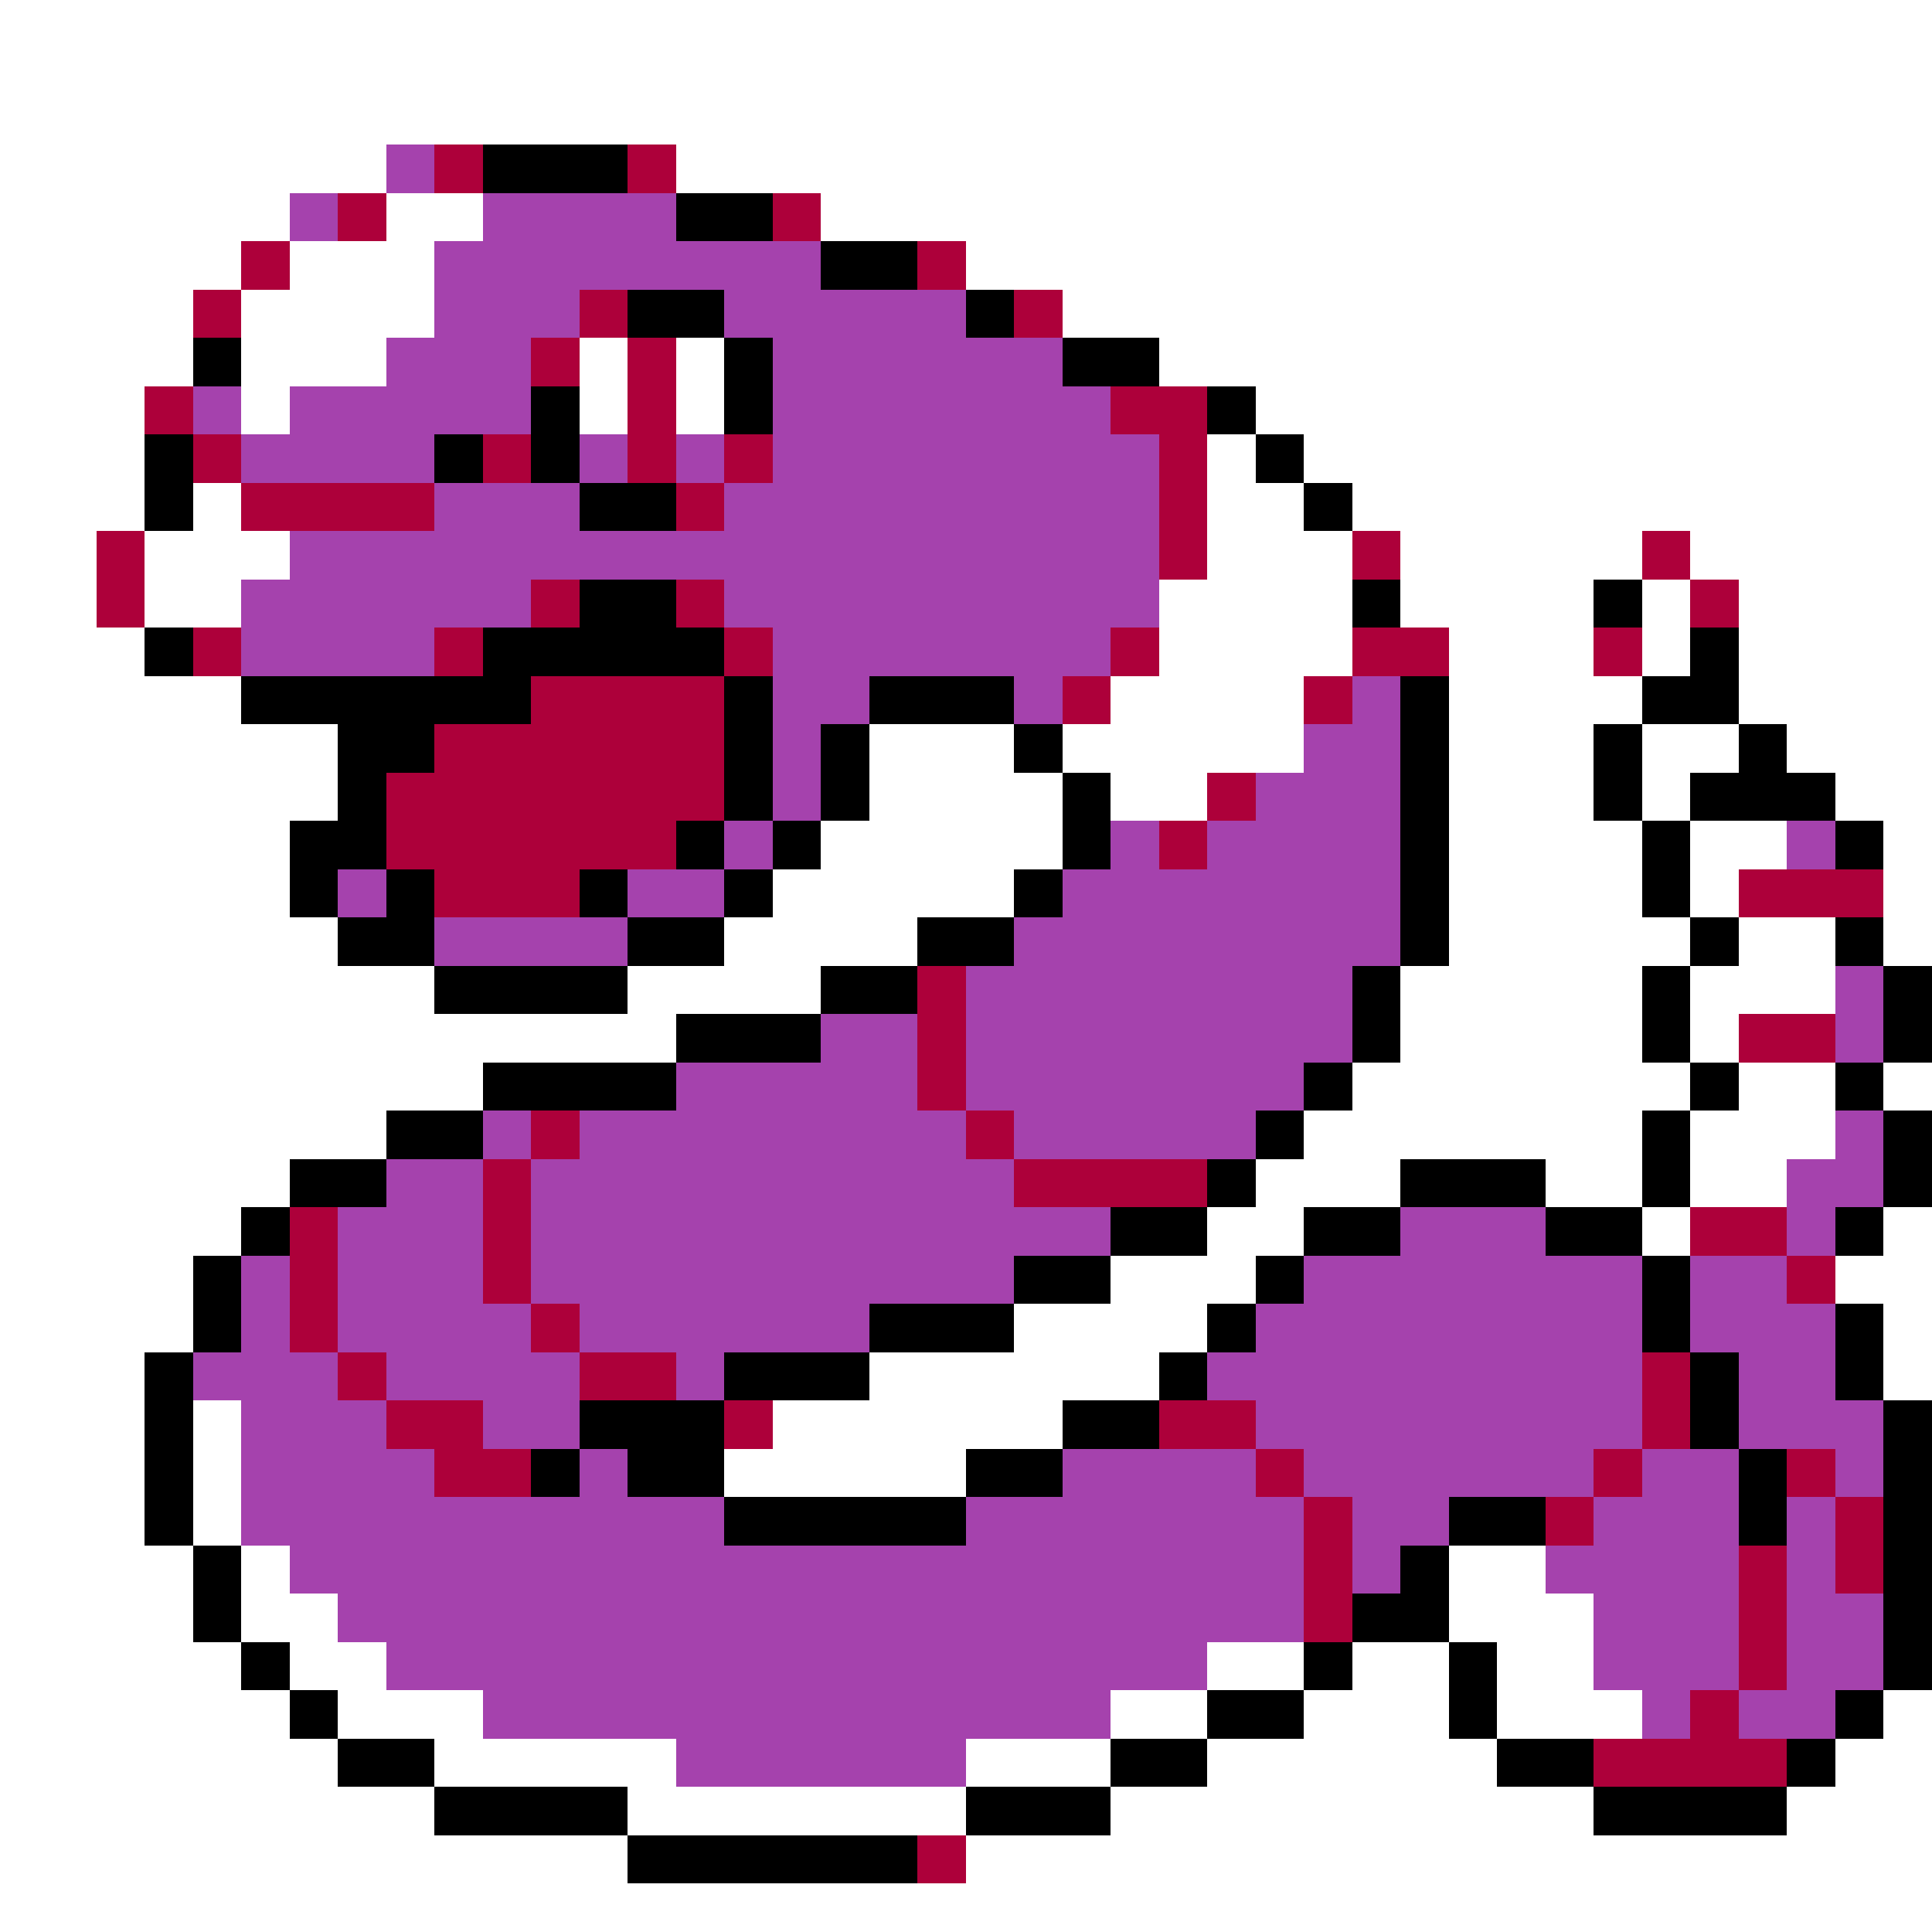 <svg xmlns="http://www.w3.org/2000/svg" viewBox="0 -0.5 40 40" shape-rendering="crispEdges">
<rect x="0" y="-0.5" width="40" height="40" fill="#333333" stroke="none"/>
<path stroke="#ffffff" d="M0 0h40M0 1h40M0 2h40M0 3h8M14 3h26M0 4h6M8 4h2M17 4h23M0 5h5M6 5h3M20 5h20M0 6h4M5 6h4M22 6h18M0 7h4M5 7h3M12 7h1M14 7h1M24 7h16M0 8h3M5 8h1M12 8h1M14 8h1M26 8h14M0 9h3M25 9h1M27 9h13M0 10h3M4 10h1M25 10h2M28 10h12M0 11h2M3 11h3M25 11h3M29 11h5M35 11h5M0 12h2M3 12h2M24 12h4M29 12h4M34 12h1M36 12h4M0 13h3M24 13h4M30 13h3M34 13h1M36 13h4M0 14h5M23 14h4M30 14h4M36 14h4M0 15h7M18 15h3M22 15h5M30 15h3M34 15h2M37 15h3M0 16h7M18 16h4M23 16h2M30 16h3M34 16h1M38 16h2M0 17h6M17 17h5M30 17h4M35 17h2M39 17h1M0 18h6M16 18h5M30 18h4M35 18h1M39 18h1M0 19h7M15 19h4M30 19h5M36 19h2M39 19h1M0 20h9M13 20h4M29 20h5M35 20h3M0 21h14M29 21h5M35 21h1M0 22h10M28 22h7M36 22h2M39 22h1M0 23h8M27 23h7M35 23h3M0 24h6M26 24h3M32 24h2M35 24h2M0 25h5M25 25h2M34 25h1M39 25h1M0 26h4M23 26h3M38 26h2M0 27h4M21 27h4M39 27h1M0 28h3M18 28h6M39 28h1M0 29h3M4 29h1M16 29h6M0 30h3M4 30h1M15 30h5M0 31h3M4 31h1M0 32h4M5 32h1M30 32h2M0 33h4M5 33h2M30 33h3M0 34h5M6 34h2M25 34h2M28 34h2M31 34h2M0 35h6M7 35h3M23 35h2M27 35h3M31 35h3M39 35h1M0 36h7M9 36h5M20 36h3M25 36h6M38 36h2M0 37h9M13 37h7M23 37h10M37 37h3M0 38h13M20 38h20M0 39h40" />
<path stroke="#a542ad" d="M8 3h1M6 4h1M10 4h4M9 5h8M9 6h3M15 6h5M8 7h3M16 7h6M4 8h1M6 8h5M16 8h7M5 9h4M12 9h1M14 9h1M16 9h8M9 10h3M15 10h9M6 11h18M5 12h6M15 12h9M5 13h4M16 13h7M16 14h2M21 14h1M28 14h1M16 15h1M27 15h2M16 16h1M26 16h3M15 17h1M23 17h1M25 17h4M37 17h1M7 18h1M13 18h2M22 18h7M9 19h4M21 19h8M20 20h8M38 20h1M17 21h2M20 21h8M38 21h1M14 22h5M20 22h7M10 23h1M12 23h8M21 23h5M38 23h1M8 24h2M11 24h10M37 24h2M7 25h3M11 25h12M29 25h3M37 25h1M5 26h1M7 26h3M11 26h10M27 26h7M35 26h2M5 27h1M7 27h4M12 27h6M26 27h8M35 27h3M4 28h3M8 28h4M14 28h1M25 28h9M36 28h2M5 29h3M10 29h2M26 29h8M36 29h3M5 30h4M12 30h1M22 30h4M27 30h6M34 30h2M38 30h1M5 31h10M20 31h7M28 31h2M33 31h3M37 31h1M6 32h21M28 32h1M32 32h4M37 32h1M7 33h20M33 33h3M37 33h2M8 34h17M33 34h3M37 34h2M10 35h13M34 35h1M36 35h2M14 36h6" />
<path stroke="#ad003a" d="M9 3h1M13 3h1M7 4h1M16 4h1M5 5h1M19 5h1M4 6h1M12 6h1M21 6h1M11 7h1M13 7h1M3 8h1M13 8h1M23 8h2M4 9h1M10 9h1M13 9h1M15 9h1M24 9h1M5 10h4M14 10h1M24 10h1M2 11h1M24 11h1M28 11h1M34 11h1M2 12h1M11 12h1M14 12h1M35 12h1M4 13h1M9 13h1M15 13h1M23 13h1M28 13h2M33 13h1M11 14h4M22 14h1M27 14h1M9 15h6M8 16h7M25 16h1M8 17h6M24 17h1M9 18h3M36 18h3M19 20h1M19 21h1M36 21h2M19 22h1M11 23h1M20 23h1M10 24h1M21 24h4M6 25h1M10 25h1M35 25h2M6 26h1M10 26h1M37 26h1M6 27h1M11 27h1M7 28h1M12 28h2M34 28h1M8 29h2M15 29h1M24 29h2M34 29h1M9 30h2M26 30h1M33 30h1M37 30h1M27 31h1M32 31h1M38 31h1M27 32h1M36 32h1M38 32h1M27 33h1M36 33h1M36 34h1M35 35h1M33 36h4M19 38h1" />
<path stroke="#000000" d="M10 3h3M14 4h2M17 5h2M13 6h2M20 6h1M4 7h1M15 7h1M22 7h2M11 8h1M15 8h1M25 8h1M3 9h1M9 9h1M11 9h1M26 9h1M3 10h1M12 10h2M27 10h1M12 12h2M28 12h1M33 12h1M3 13h1M10 13h5M35 13h1M5 14h6M15 14h1M18 14h3M29 14h1M34 14h2M7 15h2M15 15h1M17 15h1M21 15h1M29 15h1M33 15h1M36 15h1M7 16h1M15 16h1M17 16h1M22 16h1M29 16h1M33 16h1M35 16h3M6 17h2M14 17h1M16 17h1M22 17h1M29 17h1M34 17h1M38 17h1M6 18h1M8 18h1M12 18h1M15 18h1M21 18h1M29 18h1M34 18h1M7 19h2M13 19h2M19 19h2M29 19h1M35 19h1M38 19h1M9 20h4M17 20h2M28 20h1M34 20h1M39 20h1M14 21h3M28 21h1M34 21h1M39 21h1M10 22h4M27 22h1M35 22h1M38 22h1M8 23h2M26 23h1M34 23h1M39 23h1M6 24h2M25 24h1M29 24h3M34 24h1M39 24h1M5 25h1M23 25h2M27 25h2M32 25h2M38 25h1M4 26h1M21 26h2M26 26h1M34 26h1M4 27h1M18 27h3M25 27h1M34 27h1M38 27h1M3 28h1M15 28h3M24 28h1M35 28h1M38 28h1M3 29h1M12 29h3M22 29h2M35 29h1M39 29h1M3 30h1M11 30h1M13 30h2M20 30h2M36 30h1M39 30h1M3 31h1M15 31h5M30 31h2M36 31h1M39 31h1M4 32h1M29 32h1M39 32h1M4 33h1M28 33h2M39 33h1M5 34h1M27 34h1M30 34h1M39 34h1M6 35h1M25 35h2M30 35h1M38 35h1M7 36h2M23 36h2M31 36h2M37 36h1M9 37h4M20 37h3M33 37h4M13 38h6" />
</svg>